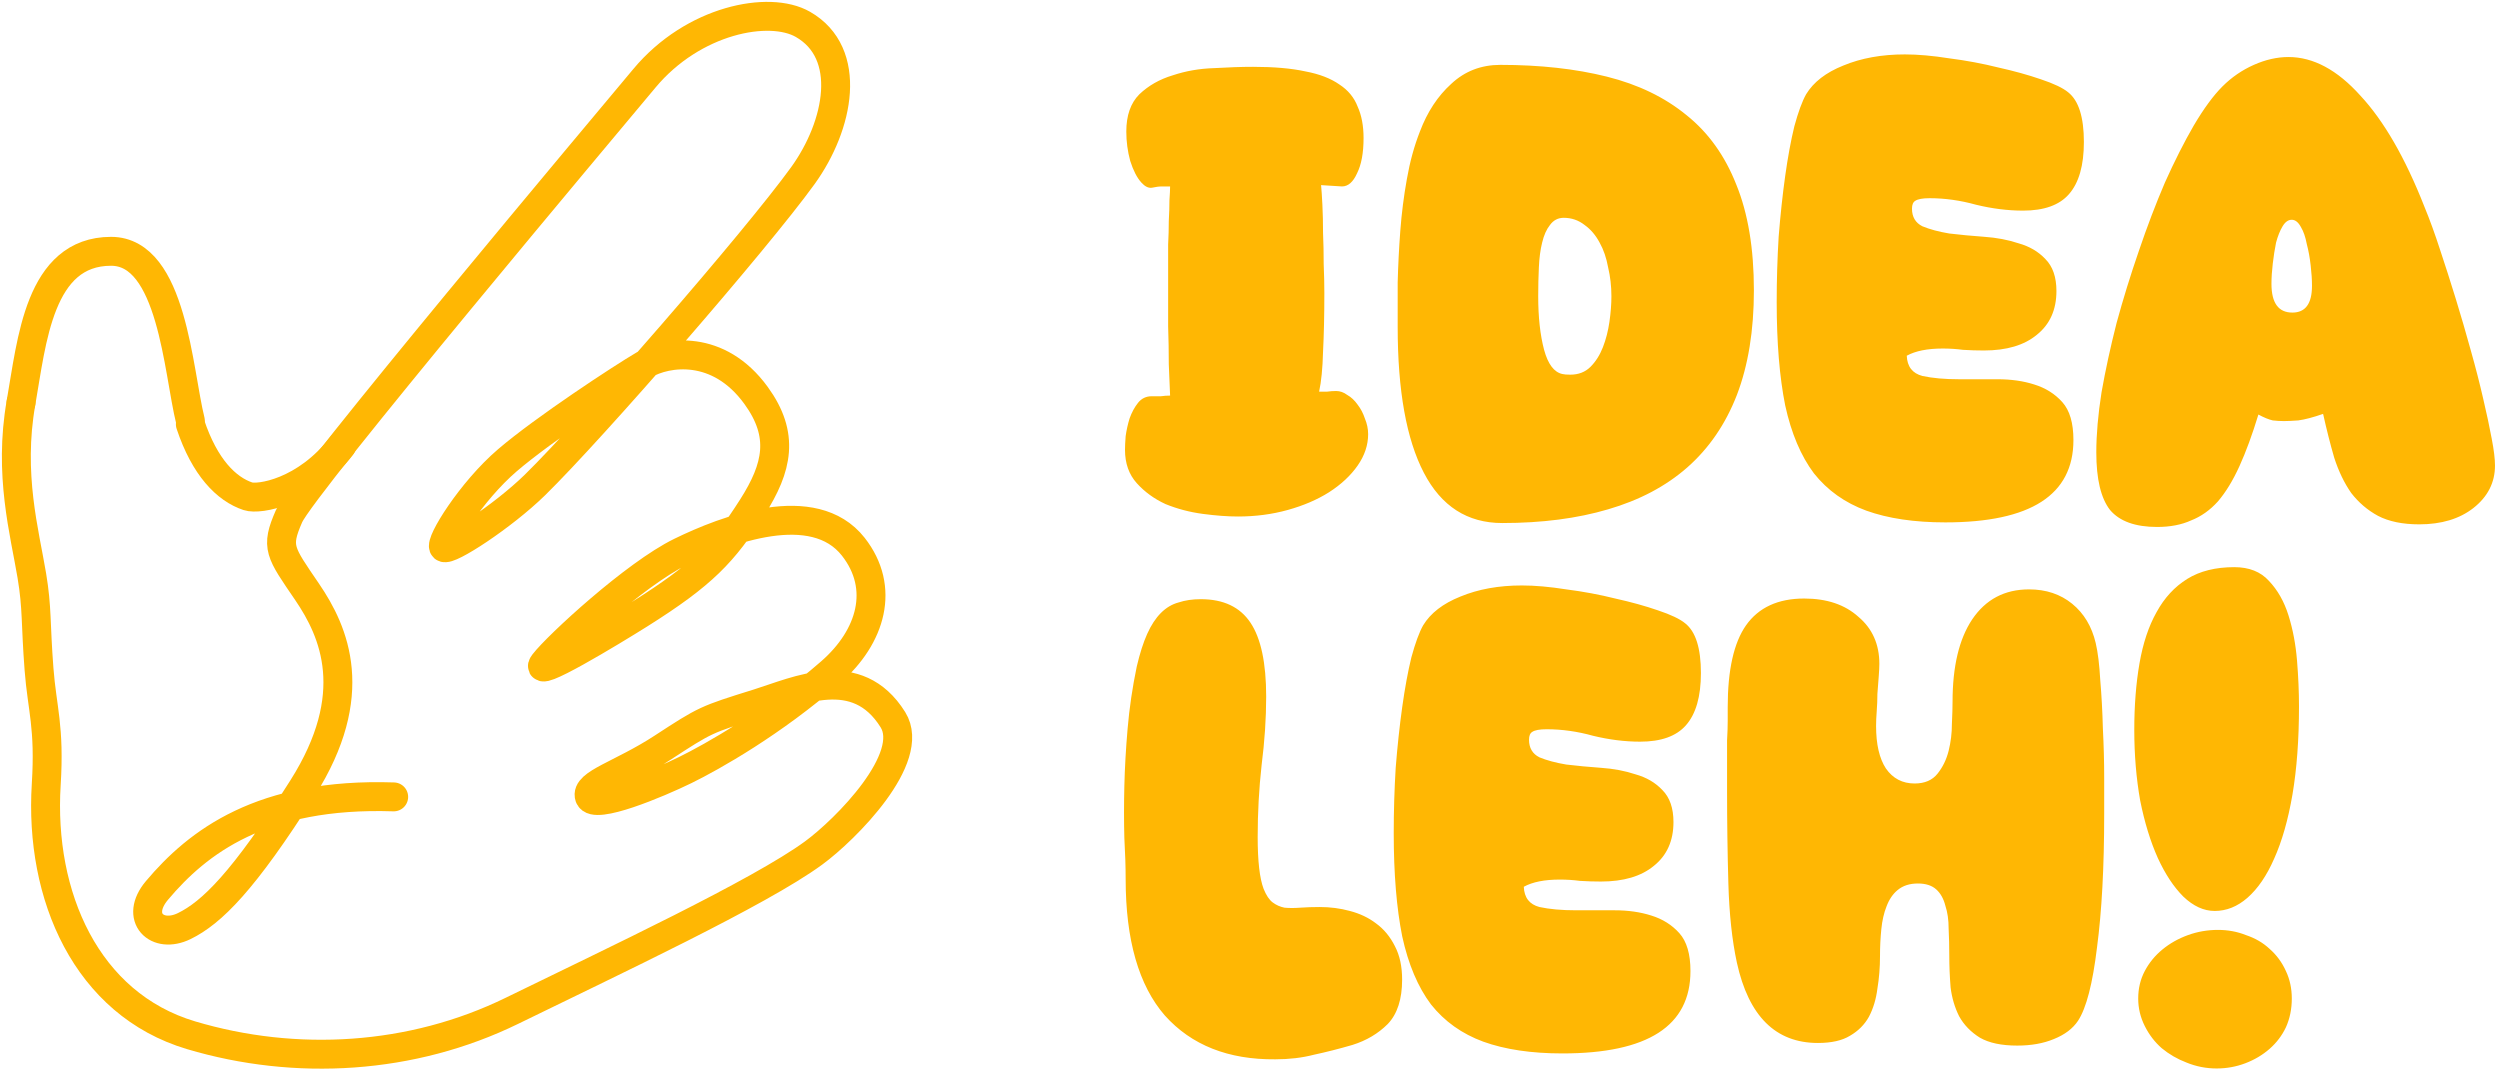 <svg width="612" height="262" viewBox="0 0 612 262" fill="none" xmlns="http://www.w3.org/2000/svg">
<path d="M5.144 98.563C2.048 116.132 6.026 130.314 7.79 140.898C9.13 148.915 8.672 152.364 9.554 163.829C10.294 173.504 12.2 177.941 11.318 192.052C9.615 219.261 21.143 245.791 46.773 253.429C72.403 261.067 100.829 259.426 125.348 247.432C149.867 235.437 185.948 218.512 199.178 208.81C207.019 203.059 224.438 185.552 218.581 176.177C209.762 162.065 195.165 169.183 185.534 172.182C172.719 176.177 172.719 176.177 162.126 183.083C152.125 189.609 143.182 191.805 144.293 195.078C145.404 198.35 161.015 191.805 167.7 188.533C174.386 185.261 189.194 176.909 203.367 164.544C213.29 155.883 216.782 143.897 208.88 133.833C199.178 121.486 177.728 129.644 166.589 135.095C155.441 140.545 136.496 157.999 133.153 162.356C129.811 166.722 149.796 154.613 156.561 150.361C172.163 140.545 177.085 135.289 184.193 124.132C190.367 114.43 192.131 106.492 185.075 96.79C175.894 84.16 163.255 86.022 157.681 89.294C152.107 92.566 133.136 105.028 124.219 112.666C115.302 120.304 107.523 132.916 108.643 134.01C109.755 135.103 123.134 126.372 130.931 118.743C144.875 105.099 185.075 58.874 196.541 42.999C205.458 30.651 208.889 13.012 196.541 5.956C188.294 1.246 169.711 4.809 157.734 19.186C148.914 29.769 74.088 118.743 70.745 126.381C67.402 134.019 68.514 135.103 75.199 144.92C81.884 154.736 88.57 170.003 74.088 192.899C59.606 215.795 51.8 223.433 45.106 226.705C38.412 229.977 32.864 224.58 38.421 217.982C48.369 206.164 64.051 193.993 96.375 195.078" stroke="#FFB703" stroke-width="7.077" stroke-miterlimit="10" stroke-linecap="round" stroke-linejoin="round"/>
<path d="M83.639 109.147C74.82 120.613 63.354 122.376 60.708 121.495C55.416 119.731 50.124 114.439 46.596 103.855" stroke="#FFB703" stroke-width="7.077" stroke-miterlimit="10" stroke-linecap="round" stroke-linejoin="round"/>
<path d="M46.596 102.973C43.598 90.961 42.187 61.52 27.193 61.52C9.554 61.52 7.79 83.57 5.144 98.563" stroke="#FFB703" stroke-width="7.077" stroke-miterlimit="10" stroke-linecap="round" stroke-linejoin="round"/>
<path d="M323.4 45.32C323.507 46.387 323.613 47.987 323.72 50.12C323.827 52.253 323.88 54.547 323.88 57C323.987 59.453 324.04 62.013 324.04 64.68C324.147 67.24 324.2 69.587 324.2 71.72C324.2 77.16 324.093 81.96 323.88 86.12C323.773 90.173 323.453 93.427 322.92 95.88C323.56 95.88 324.2 95.88 324.84 95.88C325.587 95.773 326.333 95.72 327.08 95.72C328.04 95.72 328.947 96.04 329.8 96.68C330.76 97.213 331.613 98.013 332.36 99.08C333.107 100.04 333.693 101.16 334.12 102.44C334.653 103.72 334.92 105 334.92 106.28C334.92 108.947 334.067 111.507 332.36 113.96C330.653 116.413 328.307 118.6 325.32 120.52C322.44 122.333 319.08 123.773 315.24 124.84C311.4 125.907 307.347 126.44 303.08 126.44C300.52 126.44 297.64 126.227 294.44 125.8C291.24 125.373 288.2 124.573 285.32 123.4C282.547 122.12 280.2 120.413 278.28 118.28C276.36 116.147 275.4 113.427 275.4 110.12C275.4 109.267 275.453 108.147 275.56 106.76C275.773 105.267 276.093 103.827 276.52 102.44C277.053 100.947 277.747 99.667 278.6 98.6C279.453 97.533 280.573 97 281.96 97C282.707 97 283.453 97 284.2 97C284.947 96.893 285.693 96.84 286.44 96.84C286.333 94.707 286.227 92.147 286.12 89.16C286.12 86.067 286.067 82.973 285.96 79.88C285.96 76.787 285.96 73.907 285.96 71.24C285.96 68.467 285.96 66.44 285.96 65.16C285.96 63.56 285.96 61.8 285.96 59.88C286.067 57.853 286.12 55.933 286.12 54.12C286.227 52.2 286.28 50.493 286.28 49C286.387 47.507 286.44 46.387 286.44 45.64H284.52C283.773 45.64 282.92 45.747 281.96 45.96C281.107 46.067 280.253 45.64 279.4 44.68C278.333 43.507 277.427 41.747 276.68 39.4C276.04 37.053 275.72 34.653 275.72 32.2C275.72 28.253 276.787 25.213 278.92 23.08C281.16 20.947 283.88 19.4 287.08 18.44C290.28 17.373 293.64 16.787 297.16 16.68C300.787 16.467 303.987 16.36 306.76 16.36C311.88 16.36 316.147 16.733 319.56 17.48C322.973 18.12 325.747 19.187 327.88 20.68C330.013 22.067 331.507 23.88 332.36 26.12C333.32 28.253 333.8 30.813 333.8 33.8C333.8 37.427 333.267 40.307 332.2 42.44C331.24 44.573 330.013 45.64 328.52 45.64L323.4 45.32ZM367.273 15.88C376.979 15.88 385.673 16.84 393.353 18.76C401.033 20.68 407.539 23.827 412.873 28.2C418.206 32.467 422.259 38.12 425.033 45.16C427.913 52.2 429.353 60.84 429.353 71.08C429.353 80.893 427.966 89.427 425.193 96.68C422.419 103.827 418.366 109.747 413.033 114.44C407.806 119.027 401.353 122.44 393.673 124.68C386.099 126.92 377.459 128.04 367.753 128.04C359.219 128.04 352.819 123.933 348.553 115.72C344.286 107.507 342.153 95.613 342.153 80.04C342.153 76.84 342.153 73.213 342.153 69.16C342.259 65 342.473 60.787 342.793 56.52C343.113 52.253 343.646 48.04 344.393 43.88C345.139 39.613 346.206 35.72 347.593 32.2C349.406 27.4 351.966 23.507 355.273 20.52C358.579 17.427 362.579 15.88 367.273 15.88ZM382.793 53.32C381.406 53.32 380.286 53.907 379.432 55.08C378.579 56.147 377.939 57.587 377.513 59.4C377.086 61.107 376.819 63.133 376.713 65.48C376.606 67.72 376.553 70.067 376.553 72.52C376.553 77.64 377.033 82.013 377.993 85.64C378.953 89.16 380.446 91.133 382.473 91.56C382.899 91.667 383.539 91.72 384.393 91.72C386.419 91.72 388.073 91.08 389.353 89.8C390.633 88.52 391.646 86.92 392.393 85C393.139 83.08 393.673 81 393.993 78.76C394.313 76.52 394.473 74.44 394.473 72.52C394.473 70.067 394.206 67.72 393.673 65.48C393.246 63.133 392.553 61.107 391.593 59.4C390.633 57.587 389.406 56.147 387.913 55.08C386.419 53.907 384.713 53.32 382.793 53.32ZM466.775 87.08C466.882 89.747 468.162 91.4 470.615 92.04C473.068 92.573 476.055 92.84 479.575 92.84C482.562 92.84 485.708 92.84 489.015 92.84C492.322 92.84 495.308 93.267 497.975 94.12C500.748 94.973 503.042 96.413 504.855 98.44C506.668 100.467 507.575 103.56 507.575 107.72C507.575 121.16 497.122 127.88 476.215 127.88C468.642 127.88 462.188 126.92 456.855 125C451.628 123.08 447.362 120.04 444.055 115.88C440.855 111.613 438.508 106.067 437.015 99.24C435.628 92.307 434.935 83.88 434.935 73.96C434.935 68.627 435.095 63.293 435.415 57.96C435.842 52.627 436.375 47.667 437.015 43.08C437.655 38.493 438.402 34.44 439.255 30.92C440.215 27.4 441.175 24.787 442.135 23.08C443.948 20.093 446.988 17.747 451.255 16.04C455.628 14.227 460.642 13.32 466.295 13.32C469.495 13.32 473.122 13.64 477.175 14.28C481.335 14.813 485.335 15.56 489.175 16.52C493.015 17.373 496.482 18.333 499.575 19.4C502.775 20.467 505.015 21.533 506.295 22.6C508.855 24.627 510.135 28.68 510.135 34.76C510.135 40.52 508.908 44.787 506.455 47.56C504.108 50.227 500.375 51.56 495.255 51.56C491.522 51.56 487.682 51.08 483.735 50.12C479.895 49.053 476.108 48.52 472.375 48.52C470.668 48.52 469.495 48.733 468.855 49.16C468.322 49.48 468.055 50.12 468.055 51.08C468.055 53.107 468.908 54.547 470.615 55.4C472.428 56.147 474.615 56.733 477.175 57.16C479.842 57.48 482.668 57.747 485.655 57.96C488.748 58.173 491.575 58.707 494.135 59.56C496.802 60.307 498.988 61.587 500.695 63.4C502.508 65.213 503.415 67.827 503.415 71.24C503.415 75.827 501.815 79.4 498.615 81.96C495.522 84.52 491.202 85.8 485.655 85.8C483.948 85.8 482.242 85.747 480.535 85.64C478.935 85.427 477.282 85.32 475.575 85.32C471.842 85.32 468.908 85.907 466.775 87.08ZM552.855 101.48C551.362 106.387 549.815 110.6 548.215 114.12C546.615 117.64 544.855 120.52 542.935 122.76C541.015 124.893 538.828 126.44 536.375 127.4C534.028 128.467 531.255 129 528.055 129C522.722 129 518.882 127.613 516.535 124.84C514.295 121.96 513.175 117.267 513.175 110.76C513.175 106.387 513.602 101.48 514.455 96.04C515.415 90.6 516.642 84.947 518.135 79.08C519.735 73.213 521.548 67.347 523.575 61.48C525.602 55.507 527.735 49.907 529.975 44.68C532.322 39.453 534.668 34.813 537.015 30.76C539.468 26.6 541.815 23.4 544.055 21.16C546.295 18.92 548.855 17.16 551.735 15.88C554.615 14.6 557.442 13.96 560.215 13.96C566.295 13.96 572.162 17.107 577.815 23.4C583.575 29.587 588.802 38.653 593.495 50.6C594.775 53.693 596.055 57.213 597.335 61.16C598.615 65 599.895 69 601.175 73.16C602.455 77.32 603.682 81.533 604.855 85.8C606.028 89.96 607.042 93.907 607.895 97.64C608.748 101.267 609.442 104.52 609.975 107.4C610.508 110.173 610.775 112.36 610.775 113.96C610.775 118.12 609.015 121.587 605.495 124.36C602.082 127.027 597.655 128.36 592.215 128.36C588.162 128.36 584.802 127.667 582.135 126.28C579.575 124.893 577.388 123.027 575.575 120.68C573.868 118.227 572.482 115.347 571.415 112.04C570.455 108.733 569.548 105.16 568.695 101.32C566.242 102.173 564.215 102.707 562.615 102.92C561.122 103.027 559.948 103.08 559.095 103.08C558.242 103.08 557.335 103.027 556.375 102.92C555.415 102.707 554.242 102.227 552.855 101.48ZM561.015 53.8C560.162 53.8 559.415 54.333 558.775 55.4C558.135 56.467 557.602 57.8 557.175 59.4C556.855 61 556.588 62.707 556.375 64.52C556.162 66.333 556.055 67.987 556.055 69.48C556.055 74.173 557.762 76.52 561.175 76.52C564.375 76.52 565.975 74.333 565.975 69.96C565.975 68.467 565.868 66.813 565.655 65C565.442 63.08 565.122 61.32 564.695 59.72C564.375 58.013 563.895 56.627 563.255 55.56C562.615 54.387 561.868 53.8 561.015 53.8ZM275.56 215.16C275.56 212.28 275.453 208.92 275.24 205.08C275.133 201.133 275.133 196.92 275.24 192.44C275.347 187.96 275.613 183.267 276.04 178.36C276.467 173.347 277.213 168.28 278.28 163.16C279.027 159.96 279.88 157.293 280.84 155.16C281.8 153.027 282.92 151.32 284.2 150.04C285.48 148.76 286.92 147.907 288.52 147.48C290.12 146.947 291.933 146.68 293.96 146.68C299.507 146.68 303.56 148.6 306.12 152.44C308.68 156.28 309.96 162.307 309.96 170.52C309.96 175.853 309.587 181.453 308.84 187.32C308.2 193.08 307.88 198.947 307.88 204.92C307.88 210.787 308.36 215 309.32 217.56C309.96 219.16 310.707 220.28 311.56 220.92C312.413 221.56 313.373 221.987 314.44 222.2C315.613 222.307 316.893 222.307 318.28 222.2C319.773 222.093 321.373 222.04 323.08 222.04C325.64 222.04 328.093 222.36 330.44 223C332.893 223.64 335.027 224.653 336.84 226.04C338.76 227.427 340.307 229.293 341.48 231.64C342.653 233.88 343.24 236.6 343.24 239.8C343.24 244.6 342.067 248.227 339.72 250.68C337.373 253.027 334.493 254.733 331.08 255.8C327.773 256.76 324.627 257.56 321.64 258.2C318.76 258.947 315.613 259.32 312.2 259.32C300.68 259.427 291.667 255.853 285.16 248.6C278.76 241.24 275.56 230.093 275.56 215.16ZM373.025 217.08C373.132 219.747 374.412 221.4 376.865 222.04C379.318 222.573 382.305 222.84 385.825 222.84C388.812 222.84 391.958 222.84 395.265 222.84C398.572 222.84 401.558 223.267 404.225 224.12C406.998 224.973 409.292 226.413 411.105 228.44C412.918 230.467 413.825 233.56 413.825 237.72C413.825 251.16 403.372 257.88 382.465 257.88C374.892 257.88 368.438 256.92 363.105 255C357.878 253.08 353.612 250.04 350.305 245.88C347.105 241.613 344.758 236.067 343.265 229.24C341.878 222.307 341.185 213.88 341.185 203.96C341.185 198.627 341.345 193.293 341.665 187.96C342.092 182.627 342.625 177.667 343.265 173.08C343.905 168.493 344.652 164.44 345.505 160.92C346.465 157.4 347.425 154.787 348.385 153.08C350.198 150.093 353.238 147.747 357.505 146.04C361.878 144.227 366.892 143.32 372.545 143.32C375.745 143.32 379.372 143.64 383.425 144.28C387.585 144.813 391.585 145.56 395.425 146.52C399.265 147.373 402.732 148.333 405.825 149.4C409.025 150.467 411.265 151.533 412.545 152.6C415.105 154.627 416.385 158.68 416.385 164.76C416.385 170.52 415.158 174.787 412.705 177.56C410.358 180.227 406.625 181.56 401.505 181.56C397.772 181.56 393.932 181.08 389.985 180.12C386.145 179.053 382.358 178.52 378.625 178.52C376.918 178.52 375.745 178.733 375.105 179.16C374.572 179.48 374.305 180.12 374.305 181.08C374.305 183.107 375.158 184.547 376.865 185.4C378.678 186.147 380.865 186.733 383.425 187.16C386.092 187.48 388.918 187.747 391.905 187.96C394.998 188.173 397.825 188.707 400.385 189.56C403.052 190.307 405.238 191.587 406.945 193.4C408.758 195.213 409.665 197.827 409.665 201.24C409.665 205.827 408.065 209.4 404.865 211.96C401.772 214.52 397.452 215.8 391.905 215.8C390.198 215.8 388.492 215.747 386.785 215.64C385.185 215.427 383.532 215.32 381.825 215.32C378.092 215.32 375.158 215.907 373.025 217.08ZM441.665 146.52C447.212 146.52 451.638 148.013 454.945 151C458.358 153.88 460.065 157.72 460.065 162.52C460.065 163.267 460.012 164.333 459.905 165.72C459.798 167 459.692 168.387 459.585 169.88C459.585 171.267 459.532 172.653 459.425 174.04C459.318 175.427 459.265 176.653 459.265 177.72C459.265 182.2 460.065 185.667 461.665 188.12C463.372 190.573 465.718 191.8 468.705 191.8C471.158 191.8 473.025 191 474.305 189.4C475.585 187.8 476.492 185.933 477.025 183.8C477.558 181.667 477.825 179.48 477.825 177.24C477.932 174.893 477.985 173.08 477.985 171.8C477.985 163.16 479.585 156.44 482.785 151.64C486.092 146.733 490.732 144.28 496.705 144.28C500.865 144.28 504.385 145.453 507.265 147.8C510.145 150.147 512.065 153.347 513.025 157.4C513.558 159.64 513.932 162.68 514.145 166.52C514.465 170.253 514.678 174.2 514.785 178.36C514.998 182.52 515.105 186.52 515.105 190.36C515.105 194.093 515.105 197.08 515.105 199.32C515.105 212.227 514.518 223.107 513.345 231.96C512.278 240.813 510.732 246.787 508.705 249.88C507.425 251.8 505.452 253.293 502.785 254.36C500.225 255.427 497.238 255.96 493.825 255.96C489.985 255.96 486.945 255.32 484.705 254.04C482.465 252.653 480.758 250.893 479.585 248.76C478.518 246.627 477.825 244.28 477.505 241.72C477.292 239.053 477.185 236.44 477.185 233.88C477.185 231.64 477.132 229.453 477.025 227.32C477.025 225.187 476.758 223.32 476.225 221.72C475.798 220.013 475.052 218.68 473.985 217.72C472.918 216.76 471.425 216.28 469.505 216.28C467.478 216.28 465.825 216.813 464.545 217.88C463.372 218.84 462.465 220.173 461.825 221.88C461.185 223.48 460.758 225.347 460.545 227.48C460.332 229.613 460.225 231.8 460.225 234.04C460.225 236.813 460.012 239.48 459.585 242.04C459.265 244.6 458.572 246.893 457.505 248.92C456.438 250.84 454.892 252.387 452.865 253.56C450.945 254.733 448.332 255.32 445.025 255.32C434.678 255.32 428.065 248.76 425.185 235.64C424.012 230.2 423.318 223.747 423.105 216.28C422.892 208.813 422.785 201.24 422.785 193.56C422.785 191.427 422.785 189.293 422.785 187.16C422.785 185.027 422.785 183.053 422.785 181.24C422.892 179.427 422.945 177.827 422.945 176.44C422.945 174.947 422.945 173.827 422.945 173.08C422.945 164.013 424.438 157.347 427.425 153.08C430.518 148.707 435.265 146.52 441.665 146.52ZM546.953 138.84C550.579 138.84 553.406 139.96 555.433 142.2C557.566 144.44 559.166 147.267 560.233 150.68C561.299 154.093 561.993 157.773 562.313 161.72C562.633 165.667 562.793 169.4 562.793 172.92C562.793 181.027 562.259 188.227 561.193 194.52C560.126 200.707 558.633 205.933 556.713 210.2C554.899 214.36 552.713 217.56 550.153 219.8C547.699 221.933 545.033 223 542.153 223C539.486 223 536.926 221.827 534.473 219.48C532.126 217.133 530.046 213.987 528.233 210.04C526.419 205.987 524.979 201.293 523.913 195.96C522.953 190.52 522.473 184.76 522.473 178.68C522.473 172.707 522.899 167.267 523.753 162.36C524.606 157.453 525.993 153.293 527.913 149.88C529.833 146.36 532.339 143.64 535.433 141.72C538.526 139.8 542.366 138.84 546.953 138.84ZM523.433 244.44C523.433 241.987 523.966 239.747 525.033 237.72C526.099 235.693 527.539 233.933 529.353 232.44C531.166 230.947 533.246 229.773 535.593 228.92C537.939 228.067 540.393 227.64 542.953 227.64C545.406 227.64 547.699 228.067 549.833 228.92C552.073 229.667 553.993 230.787 555.593 232.28C557.299 233.773 558.633 235.587 559.593 237.72C560.553 239.747 561.033 241.987 561.033 244.44C561.033 247 560.553 249.347 559.593 251.48C558.633 253.507 557.299 255.267 555.593 256.76C553.886 258.253 551.913 259.427 549.673 260.28C547.433 261.133 545.086 261.56 542.633 261.56C540.073 261.56 537.619 261.08 535.273 260.12C533.033 259.267 531.006 258.093 529.193 256.6C527.486 255.107 526.099 253.293 525.033 251.16C523.966 249.027 523.433 246.787 523.433 244.44Z" fill="#FFB703"/>
</svg>
